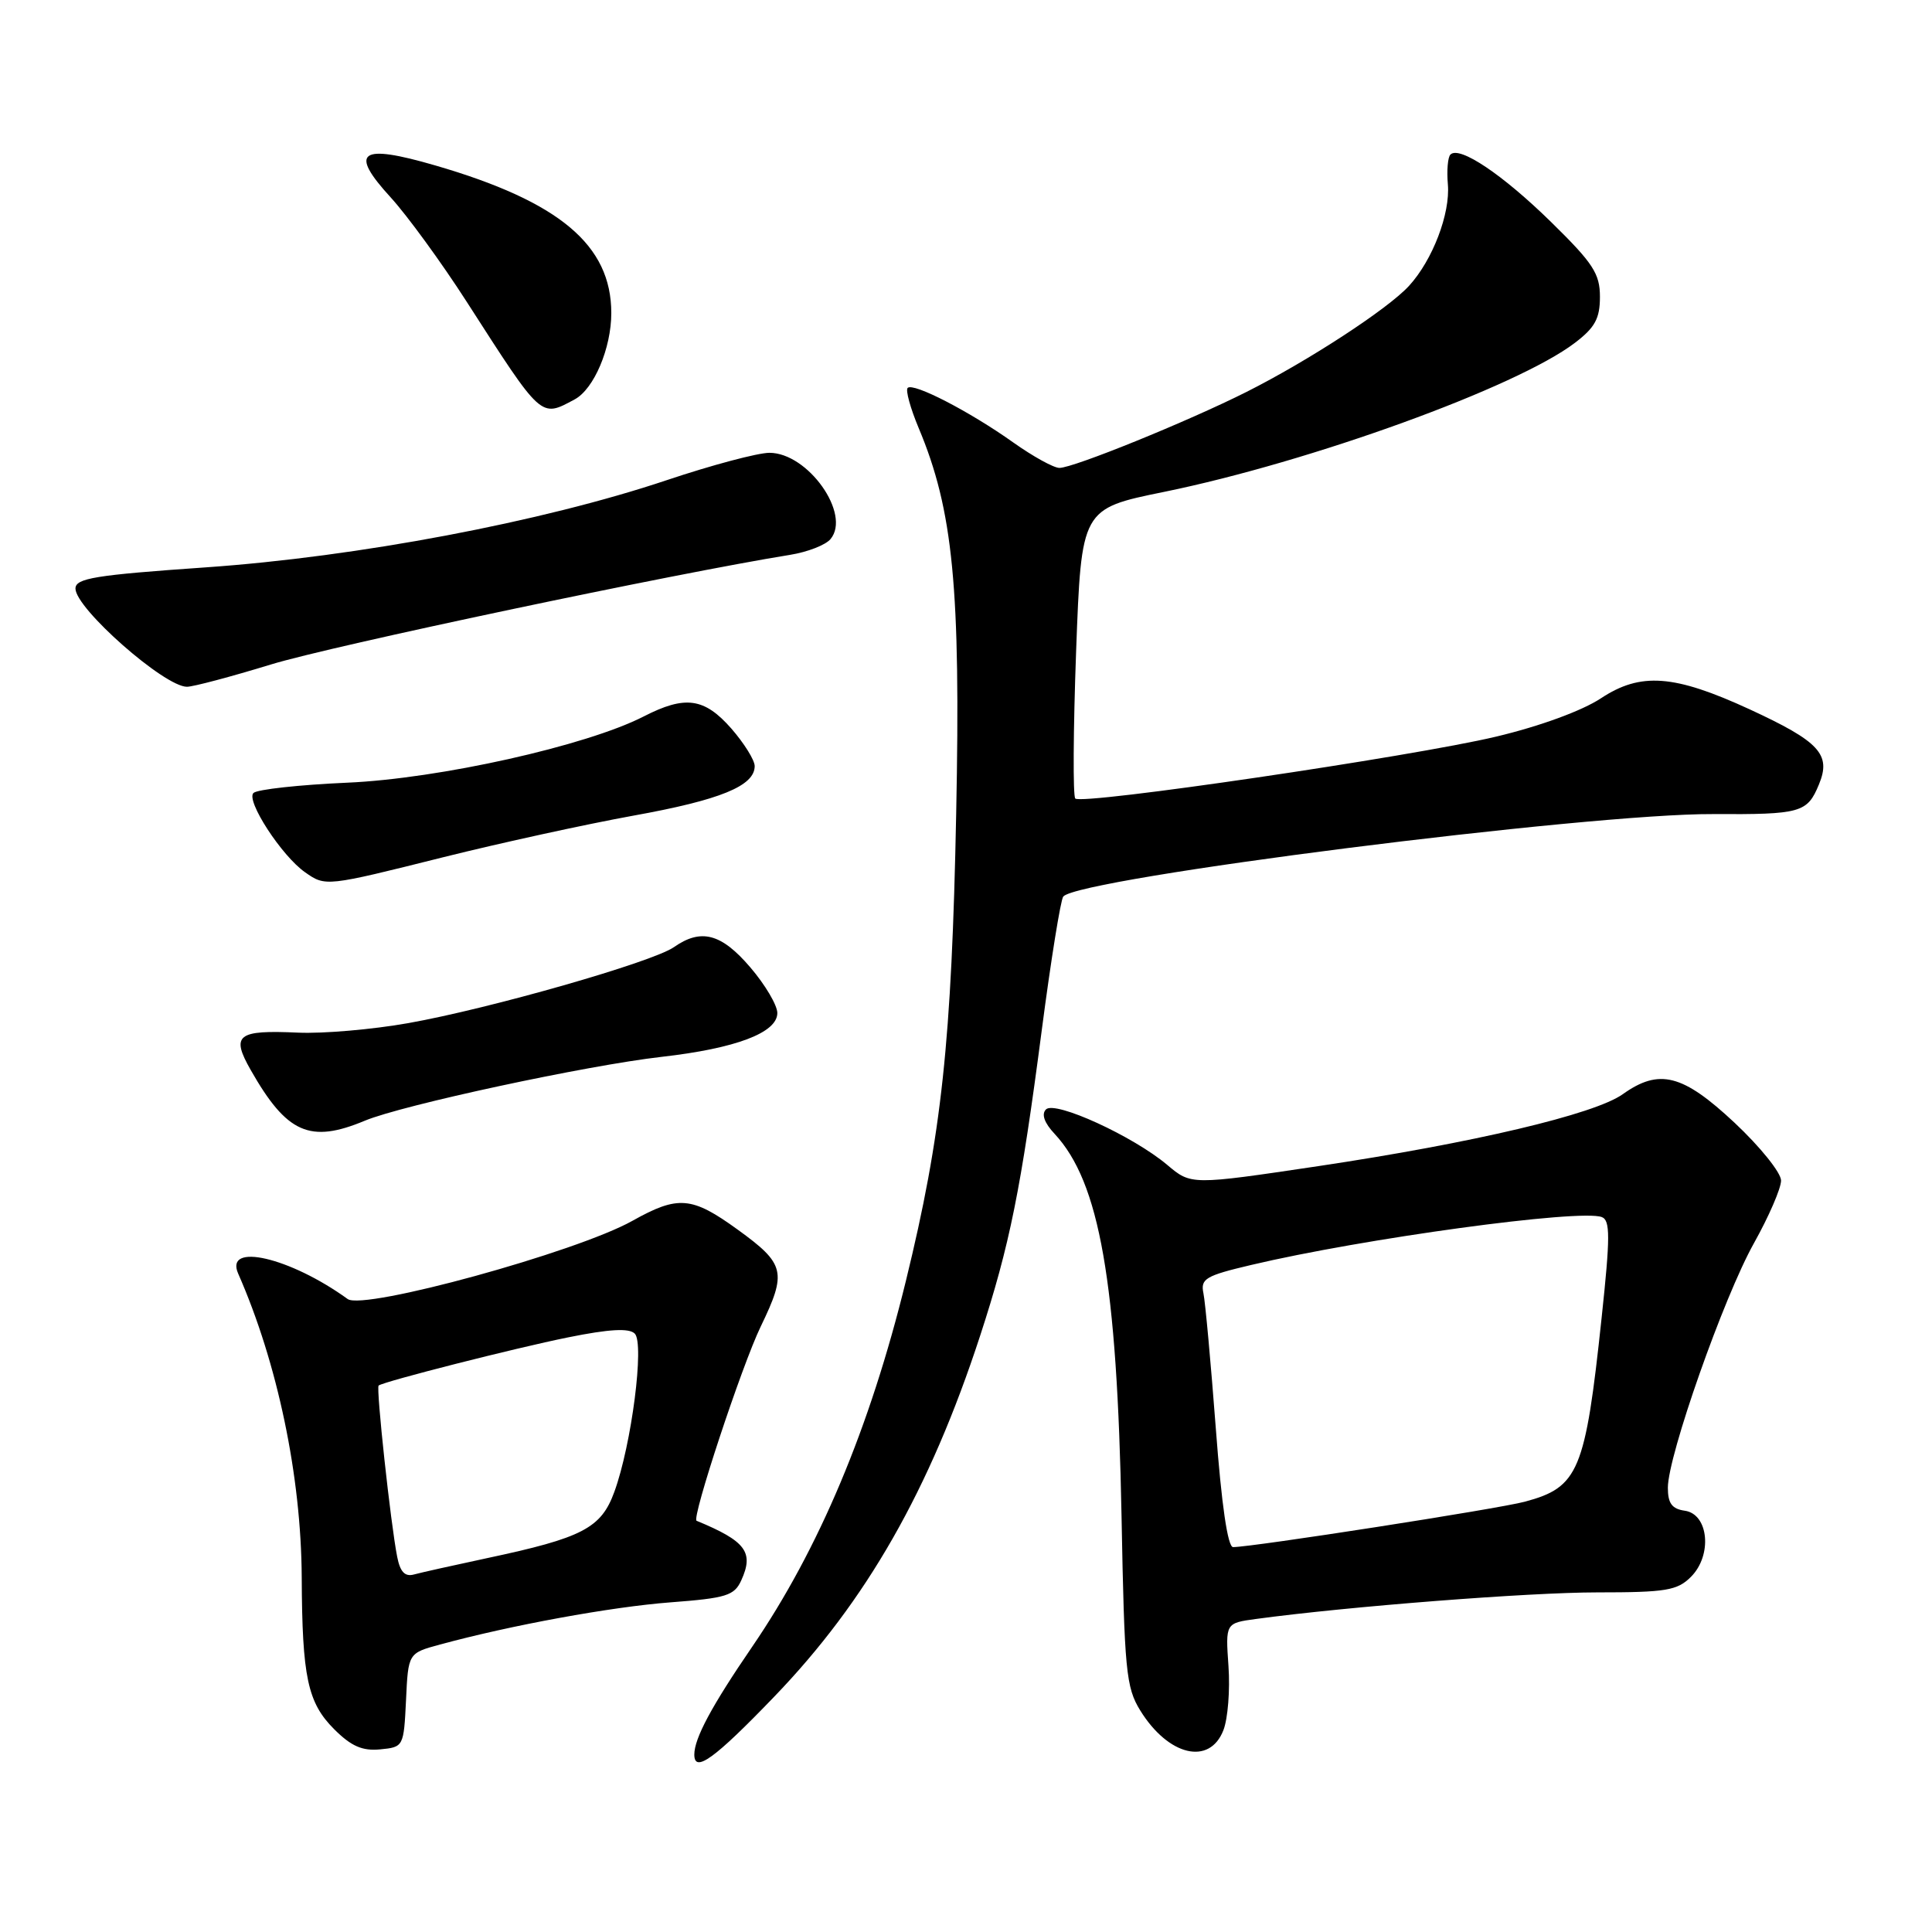 <?xml version="1.0" encoding="UTF-8" standalone="no"?>
<!DOCTYPE svg PUBLIC "-//W3C//DTD SVG 1.1//EN" "http://www.w3.org/Graphics/SVG/1.1/DTD/svg11.dtd" >
<svg xmlns="http://www.w3.org/2000/svg" xmlns:xlink="http://www.w3.org/1999/xlink" version="1.1" viewBox="0 0 256 256">
 <g >
 <path fill="currentColor"
d=" M 102.57 224.84 C 114.80 212.15 123.20 197.42 129.87 177.00 C 133.80 164.96 135.28 157.63 138.04 136.50 C 139.26 127.15 140.55 119.18 140.89 118.79 C 143.07 116.33 210.46 107.78 227.00 107.87 C 238.62 107.93 239.47 107.70 241.02 103.94 C 242.67 99.96 241.10 98.27 231.84 93.99 C 221.83 89.38 217.39 89.05 212.13 92.53 C 209.63 94.18 204.04 96.23 198.23 97.61 C 187.10 100.26 143.36 106.69 142.48 105.81 C 142.16 105.49 142.21 96.72 142.59 86.32 C 143.29 67.41 143.29 67.41 154.23 65.18 C 173.69 61.20 200.98 51.30 208.68 45.43 C 211.35 43.40 212.00 42.20 212.00 39.33 C 212.00 36.26 211.10 34.88 205.54 29.43 C 199.10 23.12 193.38 19.28 192.19 20.48 C 191.84 20.82 191.69 22.60 191.85 24.43 C 192.18 28.31 189.83 34.46 186.70 37.88 C 183.91 40.93 173.38 47.80 165.17 51.93 C 157.36 55.86 142.23 62.00 140.38 62.00 C 139.62 62.00 136.87 60.48 134.25 58.62 C 128.50 54.53 121.01 50.66 120.27 51.40 C 119.97 51.70 120.63 54.09 121.73 56.72 C 126.30 67.59 127.30 77.91 126.70 107.78 C 126.10 138.08 124.78 150.33 120.03 169.75 C 115.26 189.23 108.51 205.28 99.65 218.23 C 94.31 226.03 92.00 230.33 92.00 232.49 C 92.00 234.98 94.66 233.06 102.57 224.84 Z  M 53.80 225.28 C 54.09 219.05 54.09 219.05 58.30 217.91 C 67.70 215.35 80.98 212.92 88.84 212.32 C 96.24 211.76 97.30 211.43 98.22 209.41 C 99.93 205.67 98.83 204.21 92.30 201.51 C 91.60 201.22 98.30 180.93 100.80 175.77 C 104.29 168.55 104.04 167.49 97.76 162.94 C 91.66 158.52 89.86 158.37 83.79 161.77 C 76.38 165.92 48.19 173.66 46.07 172.13 C 38.43 166.60 29.72 164.58 31.56 168.76 C 36.78 180.62 39.91 195.61 39.98 209.00 C 40.04 222.22 40.76 225.61 44.27 229.12 C 46.54 231.39 48.01 232.03 50.38 231.80 C 53.47 231.50 53.50 231.44 53.80 225.28 Z  M 162.11 229.25 C 162.70 227.74 163.00 223.93 162.78 220.78 C 162.38 215.07 162.38 215.07 166.44 214.52 C 178.68 212.86 202.61 211.00 211.64 211.00 C 220.77 211.00 222.25 210.75 224.06 208.94 C 226.92 206.08 226.41 200.63 223.25 200.18 C 221.54 199.94 221.00 199.20 221.00 197.13 C 221.00 192.91 228.39 171.91 232.40 164.74 C 234.38 161.20 236.00 157.46 236.00 156.43 C 236.00 155.39 233.23 151.95 229.84 148.77 C 222.97 142.34 219.86 141.54 215.02 144.99 C 211.28 147.65 195.20 151.45 174.67 154.52 C 157.83 157.03 157.83 157.03 154.67 154.36 C 150.14 150.54 139.79 145.81 138.60 147.00 C 137.97 147.63 138.37 148.78 139.74 150.24 C 145.71 156.64 148.02 169.83 148.61 200.90 C 148.99 221.37 149.20 223.59 151.09 226.65 C 154.82 232.68 160.29 233.97 162.11 229.25 Z  M 48.34 148.50 C 53.29 146.43 77.75 141.17 87.65 140.04 C 97.51 138.92 103.00 136.84 103.00 134.23 C 103.00 133.20 101.39 130.48 99.42 128.18 C 95.58 123.69 92.90 122.98 89.30 125.50 C 86.47 127.48 64.92 133.65 54.09 135.57 C 49.37 136.41 42.80 136.98 39.50 136.83 C 31.43 136.46 30.57 137.13 33.22 141.78 C 38.00 150.18 41.06 151.54 48.34 148.50 Z  M 58.80 113.57 C 66.34 111.69 77.63 109.22 83.91 108.08 C 95.45 106.00 100.00 104.14 100.00 101.51 C 100.00 100.72 98.60 98.48 96.90 96.53 C 93.32 92.46 90.79 92.11 85.28 94.94 C 77.70 98.82 58.22 103.18 46.00 103.71 C 39.67 103.99 34.09 104.60 33.59 105.07 C 32.54 106.05 37.31 113.40 40.41 115.57 C 43.14 117.49 43.15 117.49 58.80 113.57 Z  M 35.89 88.05 C 43.85 85.60 89.37 75.99 104.69 73.52 C 107.00 73.15 109.41 72.21 110.05 71.43 C 112.81 68.12 107.06 60.00 101.95 60.00 C 100.42 60.00 94.29 61.63 88.33 63.63 C 71.82 69.16 47.38 73.78 27.25 75.18 C 12.57 76.20 10.00 76.62 10.00 77.99 C 10.00 80.62 21.78 91.00 24.77 91.00 C 25.60 91.00 30.60 89.67 35.89 88.05 Z  M 76.15 52.92 C 78.70 51.55 81.00 46.14 81.00 41.48 C 81.00 32.47 74.12 26.70 57.67 21.92 C 47.67 19.01 46.19 20.07 51.77 26.16 C 53.95 28.55 58.49 34.77 61.85 40.00 C 71.88 55.61 71.60 55.36 76.15 52.92 Z  M 52.63 206.29 C 51.76 201.90 49.81 183.85 50.17 183.59 C 50.98 183.02 68.24 178.63 75.27 177.21 C 80.76 176.10 83.36 175.96 84.11 176.71 C 85.41 178.01 83.69 191.40 81.41 197.66 C 79.66 202.49 77.21 203.77 64.50 206.47 C 60.10 207.41 55.75 208.38 54.84 208.63 C 53.65 208.95 53.02 208.28 52.63 206.29 Z  M 161.10 189.25 C 160.44 180.59 159.71 172.54 159.46 171.36 C 159.06 169.44 159.74 169.04 165.76 167.62 C 180.62 164.10 209.39 160.17 212.25 161.27 C 213.37 161.70 213.37 163.89 212.22 174.64 C 210.06 194.95 209.18 197.07 202.06 198.98 C 198.54 199.93 165.99 204.99 163.39 205.00 C 162.68 205.00 161.86 199.41 161.10 189.25 Z "/>
</g>
</svg>